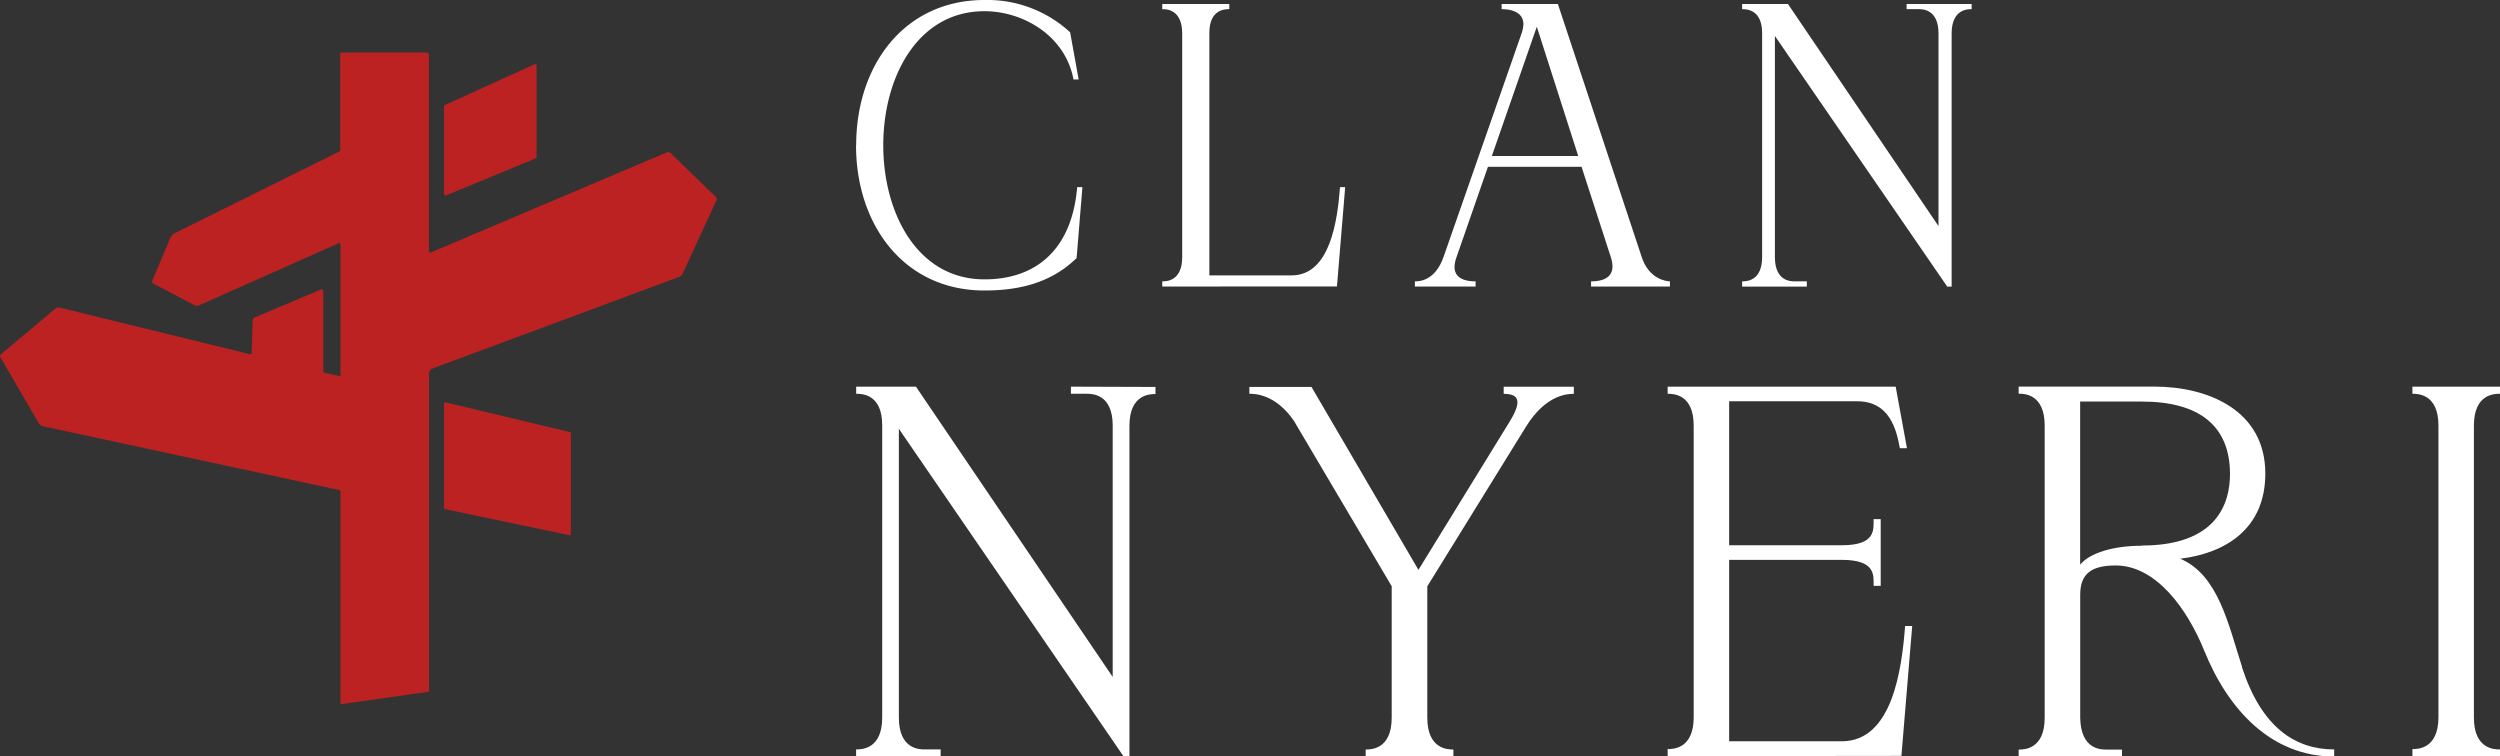 <svg xmlns="http://www.w3.org/2000/svg" viewBox="0 0 352.5 106.63"><rect x="0" y="0" width="352.5" height="106.63" fill="#333333" stroke="none"/><defs><style>.cls-1{fill:#fff;}.cls-2{fill:#bb2221;}</style></defs><g id="Layer_2" data-name="Layer 2"><g id="Layer_1-2" data-name="Layer 1"><path class="cls-1" d="M120.72,20.48C120.72,9.21,127.5,0,138.81,0a17.18,17.18,0,0,1,12.08,4.56l1.2,6.64h-.73c-1.14-6.14-7.07-9.62-12.55-9.62-9.49,0-14.27,9.39-14.27,18.9s4.77,18.91,14.27,18.91c7.48,0,12.36-4.43,13.07-13h.74l-.82,10c-3.23,3.13-7.36,4.57-13,4.57-11.31,0-18.1-9.21-18.1-20.49Z"/><path class="cls-1" d="M163.88,40.4v-.73c.56,0,2.81,0,2.81-3.43V4.73c0-3.44-2.25-3.44-2.81-3.44V.56h9.45v.73c-.58,0-2.81,0-2.81,3.35V38.83h11.59c5.48,0,6.48-7.86,6.83-12.44h.73l-1.16,14Z"/><path class="cls-1" d="M231.46,36.18c1,3.16,3.47,3.49,4,3.49v.73H224.34v-.73c2.47,0,3.52-1.12,2.8-3.37L223,23.52H209.8l-4.45,12.79c-.79,2.24.23,3.36,2.71,3.36v.73H199.5v-.73c.56,0,2.85,0,4.06-3.5l11-31.51c1.17-3.35-2.27-3.37-2.83-3.37V.56h7.93ZM210.35,22h12.18L216.69,3.77Z"/><path class="cls-1" d="M278,.56v.73c-.57,0-2.82,0-2.82,3.44V40.41h-.62L250.26,5.07V36.24c0,3.43,2.23,3.43,2.81,3.43h1.69v.74h-9.12v-.74c.57,0,2.82,0,2.82-3.43V4.67c0-3.38-2.25-3.38-2.82-3.38V.56h6.46l21.23,31.32V4.73c0-3.44-2.25-3.44-2.81-3.44h-1.69V.56Z"/><path class="cls-1" d="M162.92,54.56v1c-.73,0-3.67,0-3.67,4.48v46.62h-.82L126.74,60.46v40.72c0,4.49,2.92,4.49,3.68,4.49h2.21v1H120.71v-1c.74,0,3.68,0,3.68-4.49V59.93c0-4.41-2.93-4.41-3.67-4.41v-1h8.43l27.74,40.93V60c0-4.48-2.94-4.48-3.67-4.48H151v-1Z"/><path class="cls-1" d="M176.16,54.56h8.76L200,80.35l12.84-20.87c1.69-2.74,1.51-3.95-.82-3.95v-1h9.89v1c-.73,0-3.89,0-6.75,4.64l-13.91,22.5v18.52c0,4.49,2.94,4.49,3.68,4.49v1H192.56v-1c.73,0,3.67,0,3.67-4.49V82.66l-13.8-23.34c-2.62-3.8-5.58-3.8-6.27-3.8Z"/><path class="cls-1" d="M235.14,106.62v-1c.73,0,3.67,0,3.67-4.49V60c0-4.48-2.94-4.48-3.67-4.48v-1h32.15l1.59,8.68h-1c-.45-2.41-1.33-6.62-6-6.62H243.81v20.3H259.7c4.8,0,4.47-2.19,4.48-3.68h1v9.41h-1c0-1.48.32-3.67-4.48-3.67H243.81v25.58H259.7c7.16,0,8.46-10.27,8.92-16.25h1l-1.52,18.31Z"/><path class="cls-1" d="M316.12,94.08c2.76,8.49,7.51,11.59,13,11.59v1c-8.77,0-14.9-6.46-18.33-14.94-2.35-5.81-6.76-12-12.48-12-3.32,0-5,1.08-5,4.12v17.35c.07,4.49,2.94,4.49,3.68,4.49h2.21v1H284.63v-1c.73,0,3.67,0,3.67-4.49V60c0-4.49-2.94-4.49-3.67-4.49v-1h19.11c7.64,0,15.67,3.36,15.67,12.27,0,7.81-5.65,11.23-12,12,5.4,2.28,6.81,9.38,8.72,15.24ZM302,76.92c10.49,0,12.43-5.86,12.43-10.07,0-6.73-4.24-10.23-12.43-10.23H293.3v23c1.37-1.69,4.77-2.67,8.68-2.67Z"/><path class="cls-1" d="M340.15,106.62v-1c.73,0,3.67,0,3.67-4.49V60c0-4.48-2.94-4.48-3.67-4.48v-1H352.5v1c-.74,0-3.68,0-3.68,4.48v41.18c0,4.49,2.94,4.49,3.68,4.49v1Z"/><path class="cls-2" d="M60.74,52.05l35-13a.91.91,0,0,0,.52-.48l4.78-10.36a.37.37,0,0,0-.08-.41l-6.4-6.22a.48.48,0,0,0-.53-.1L60.79,35.58c-.21.09-.31,0-.31-.19V7.8a.35.35,0,0,0-.38-.39h-12a.13.13,0,0,0-.13.13V21.08a.36.36,0,0,1-.2.32L24.65,32.87a1.33,1.33,0,0,0-.63.67l-2.53,6a.37.37,0,0,0,.16.46l5.8,3.05a.68.68,0,0,0,.62,0L47.7,34.32c.21-.09.31,0,.31.21V52.92c0,.09,0,.12-.12.1l-2.07-.44a.3.3,0,0,1-.24-.3V41.08c0-.26-.13-.34-.38-.24l-9.31,3.93a.39.39,0,0,0-.26.38l-.15,4.6c0,.17-.08.23-.24.19L8.36,43.36a.56.56,0,0,0-.52.12L.09,50a.26.26,0,0,0-.06.32l5.43,9.35a.87.87,0,0,0,.58.43l41.81,9a.21.21,0,0,1,.16.2v30l12.48-1.77v-45Z"/><path class="cls-2" d="M75.54,22.33,62.87,27.56a.19.19,0,0,1-.26-.18V15a.2.2,0,0,1,.11-.18L75.39,9.05a.19.19,0,0,1,.27.17V22.16a.17.17,0,0,1-.11.17Z"/><path class="cls-2" d="M62.86,56.74l17.48,4.18a.2.2,0,0,1,.16.19V75.27a.2.2,0,0,1-.24.19L62.77,71.8a.19.19,0,0,1-.16-.19V56.93a.19.19,0,0,1,.24-.19Z"/></g></g></svg>